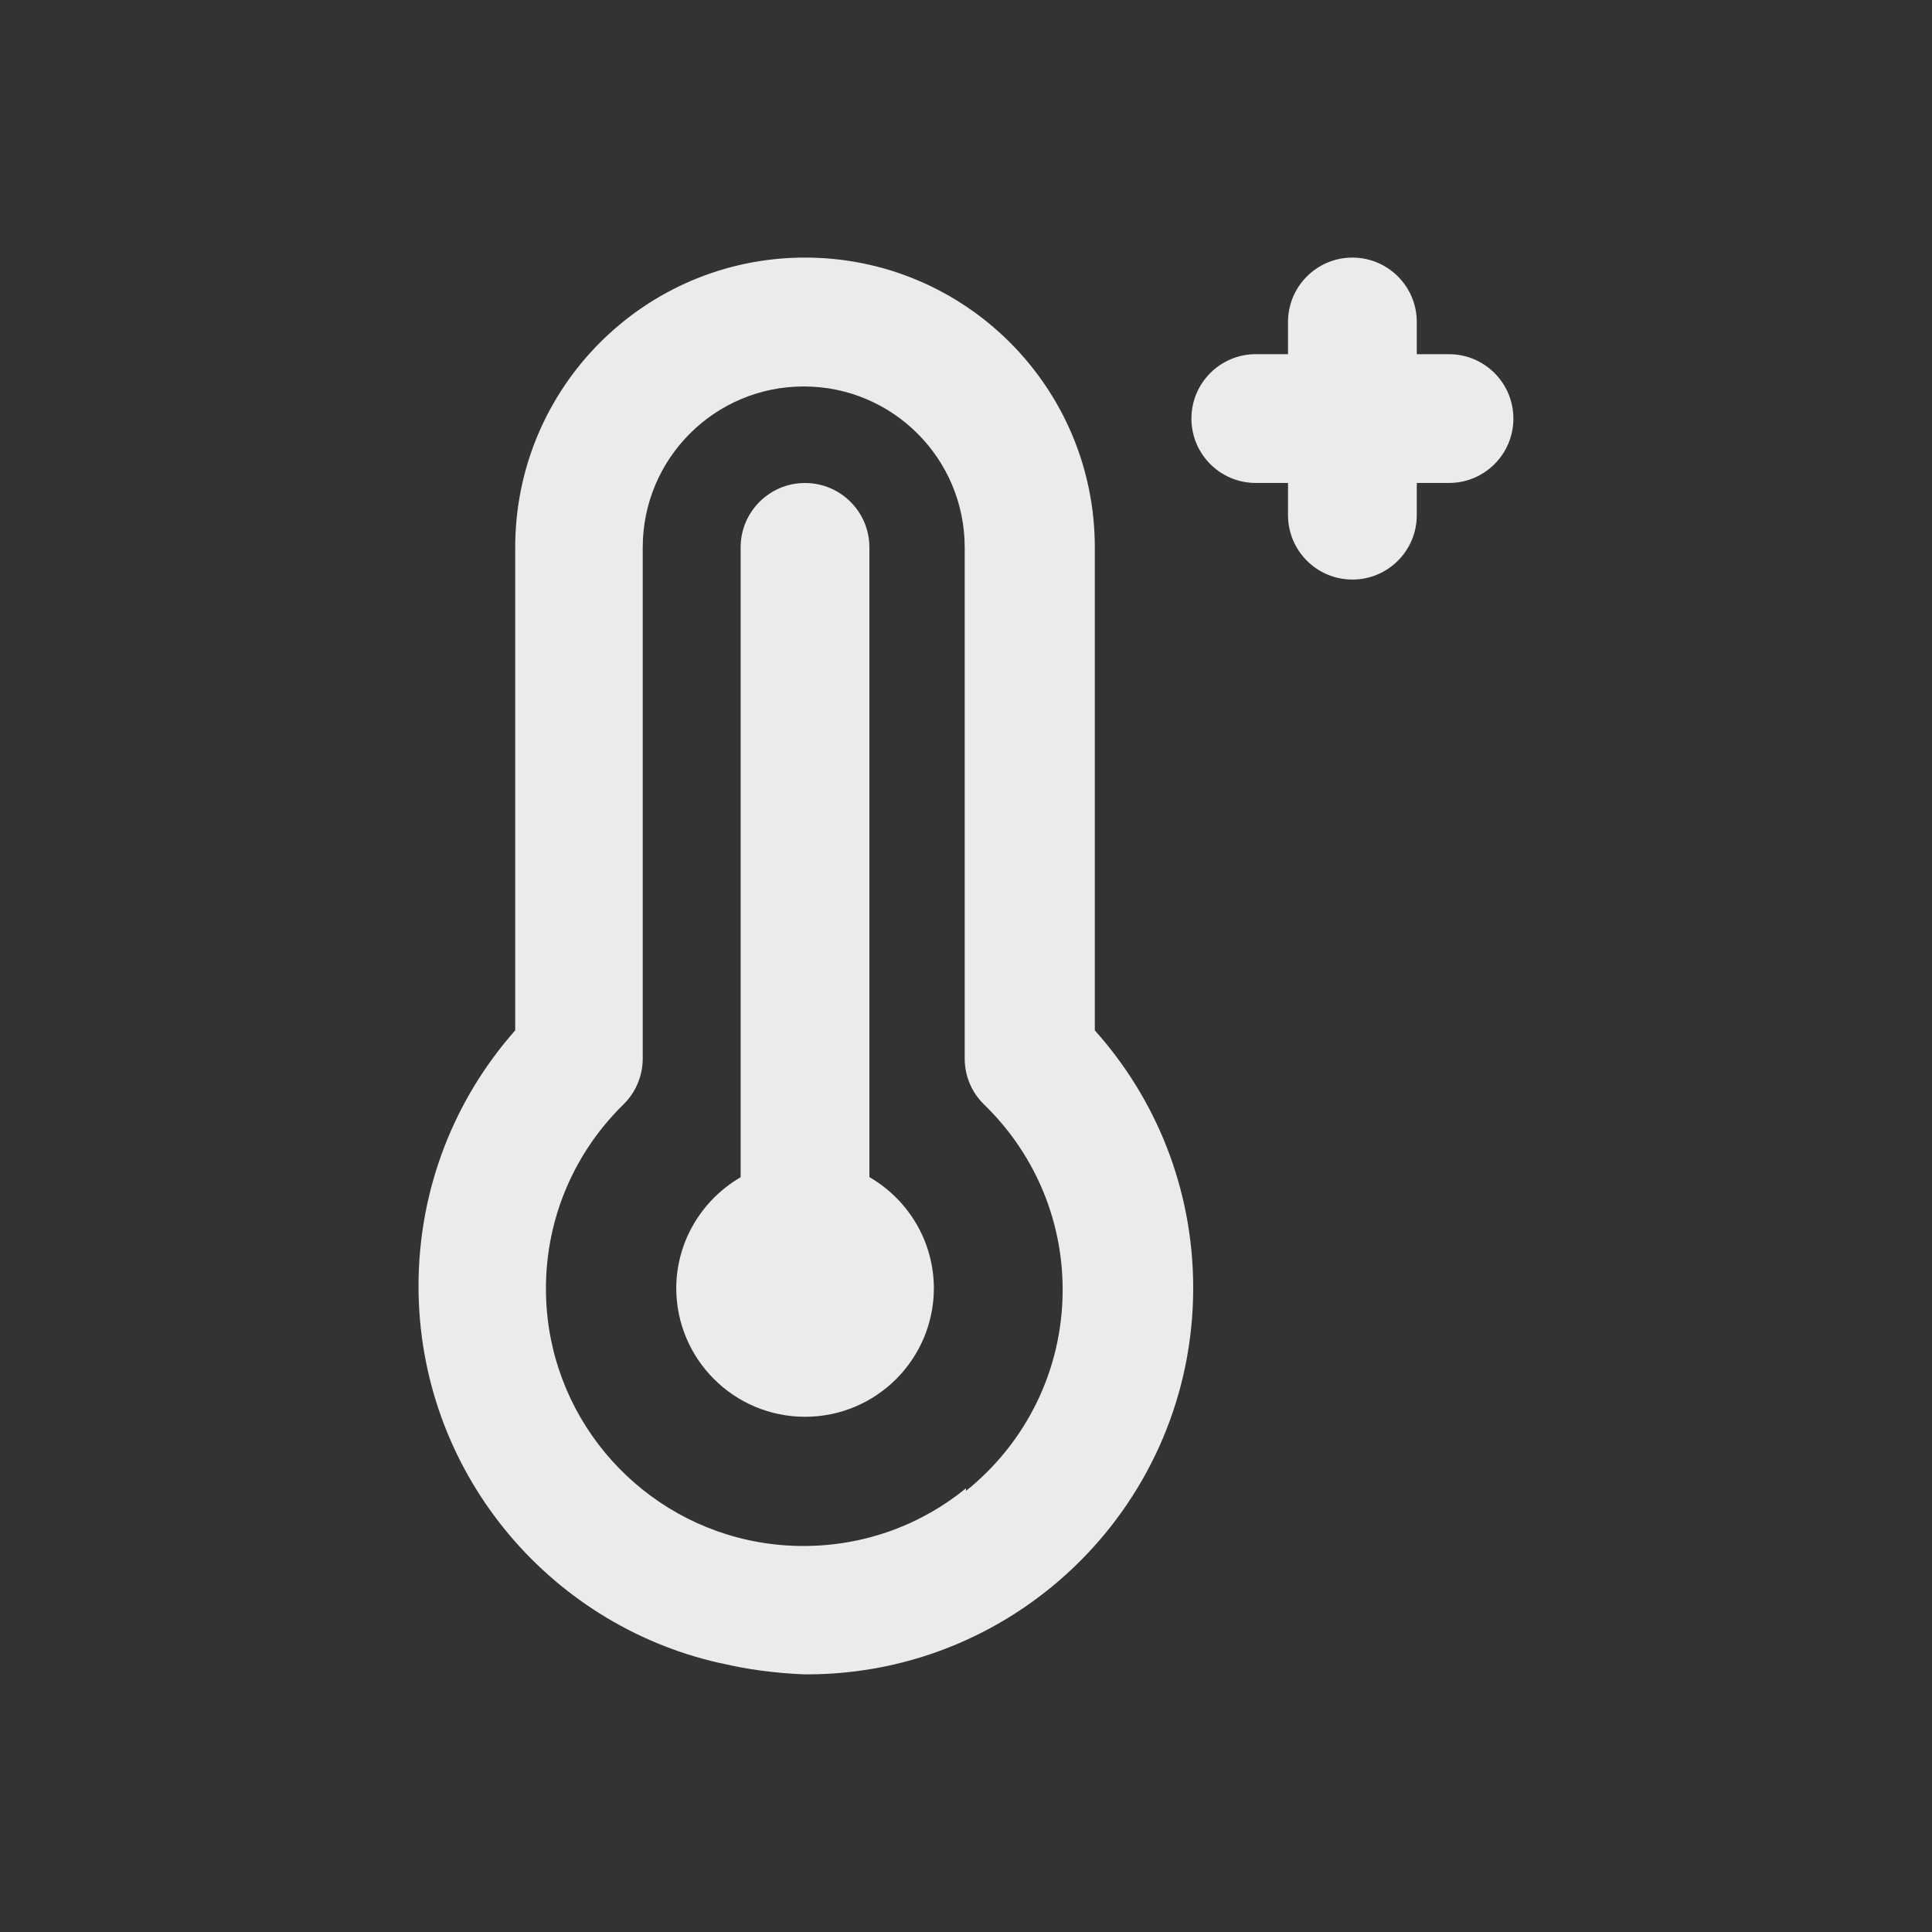 <!-- Generated by IcoMoon.io -->
<svg version="1.1" xmlns="http://www.w3.org/2000/svg" width="40" height="40" viewBox="0 0 40 40">
<rect x="0" y="0" width="40" height="40" fill="#333333" stroke="none"/>
<title>temperature-plus</title>
<path fill="#ebebeb" d="M18 24.373v-13.040c0-0.736-0.597-1.333-1.333-1.333s-1.333 0.597-1.333 1.333v0 13.040c-0.798 0.467-1.327 1.318-1.333 2.292v0.001c0 1.473 1.194 2.667 2.667 2.667s2.667-1.194 2.667-2.667v0c-0.006-0.976-0.535-1.826-1.321-2.287l-0.013-0.007zM30 7.333h-0.667v-0.667c0-0.736-0.597-1.333-1.333-1.333s-1.333 0.597-1.333 1.333v0 0.667h-0.667c-0.736 0-1.333 0.597-1.333 1.333s0.597 1.333 1.333 1.333v0h0.667v0.667c0 0.736 0.597 1.333 1.333 1.333s1.333-0.597 1.333-1.333v0-0.667h0.667c0.736 0 1.333-0.597 1.333-1.333s-0.597-1.333-1.333-1.333v0zM22.667 11.333c0-3.314-2.686-6-6-6s-6 2.686-6 6v0 10c-1.243 1.403-2.002 3.26-2.002 5.293 0 3.809 2.663 6.997 6.228 7.803l0.054 0.010c0.503 0.12 1.088 0.201 1.688 0.226l0.018 0.001c0.015 0 0.033 0 0.051 0 4.418 0 8-3.582 8-8 0-2.053-0.773-3.925-2.044-5.341l0.007 0.007zM20 30.813c-0.91 0.744-2.084 1.195-3.365 1.195-2.518 0-4.629-1.745-5.188-4.092l-0.007-0.036c-0.087-0.361-0.137-0.775-0.137-1.201 0-1.493 0.614-2.843 1.603-3.811l0.001-0.001c0.246-0.241 0.398-0.576 0.4-0.946v-10.587c0-1.841 1.492-3.333 3.333-3.333s3.333 1.492 3.333 3.333v0 10.587c0.002 0.371 0.154 0.706 0.4 0.946l0 0c1.004 0.971 1.628 2.331 1.628 3.836 0 1.68-0.777 3.179-1.991 4.156l-0.010 0.008z"></path>
</svg>
